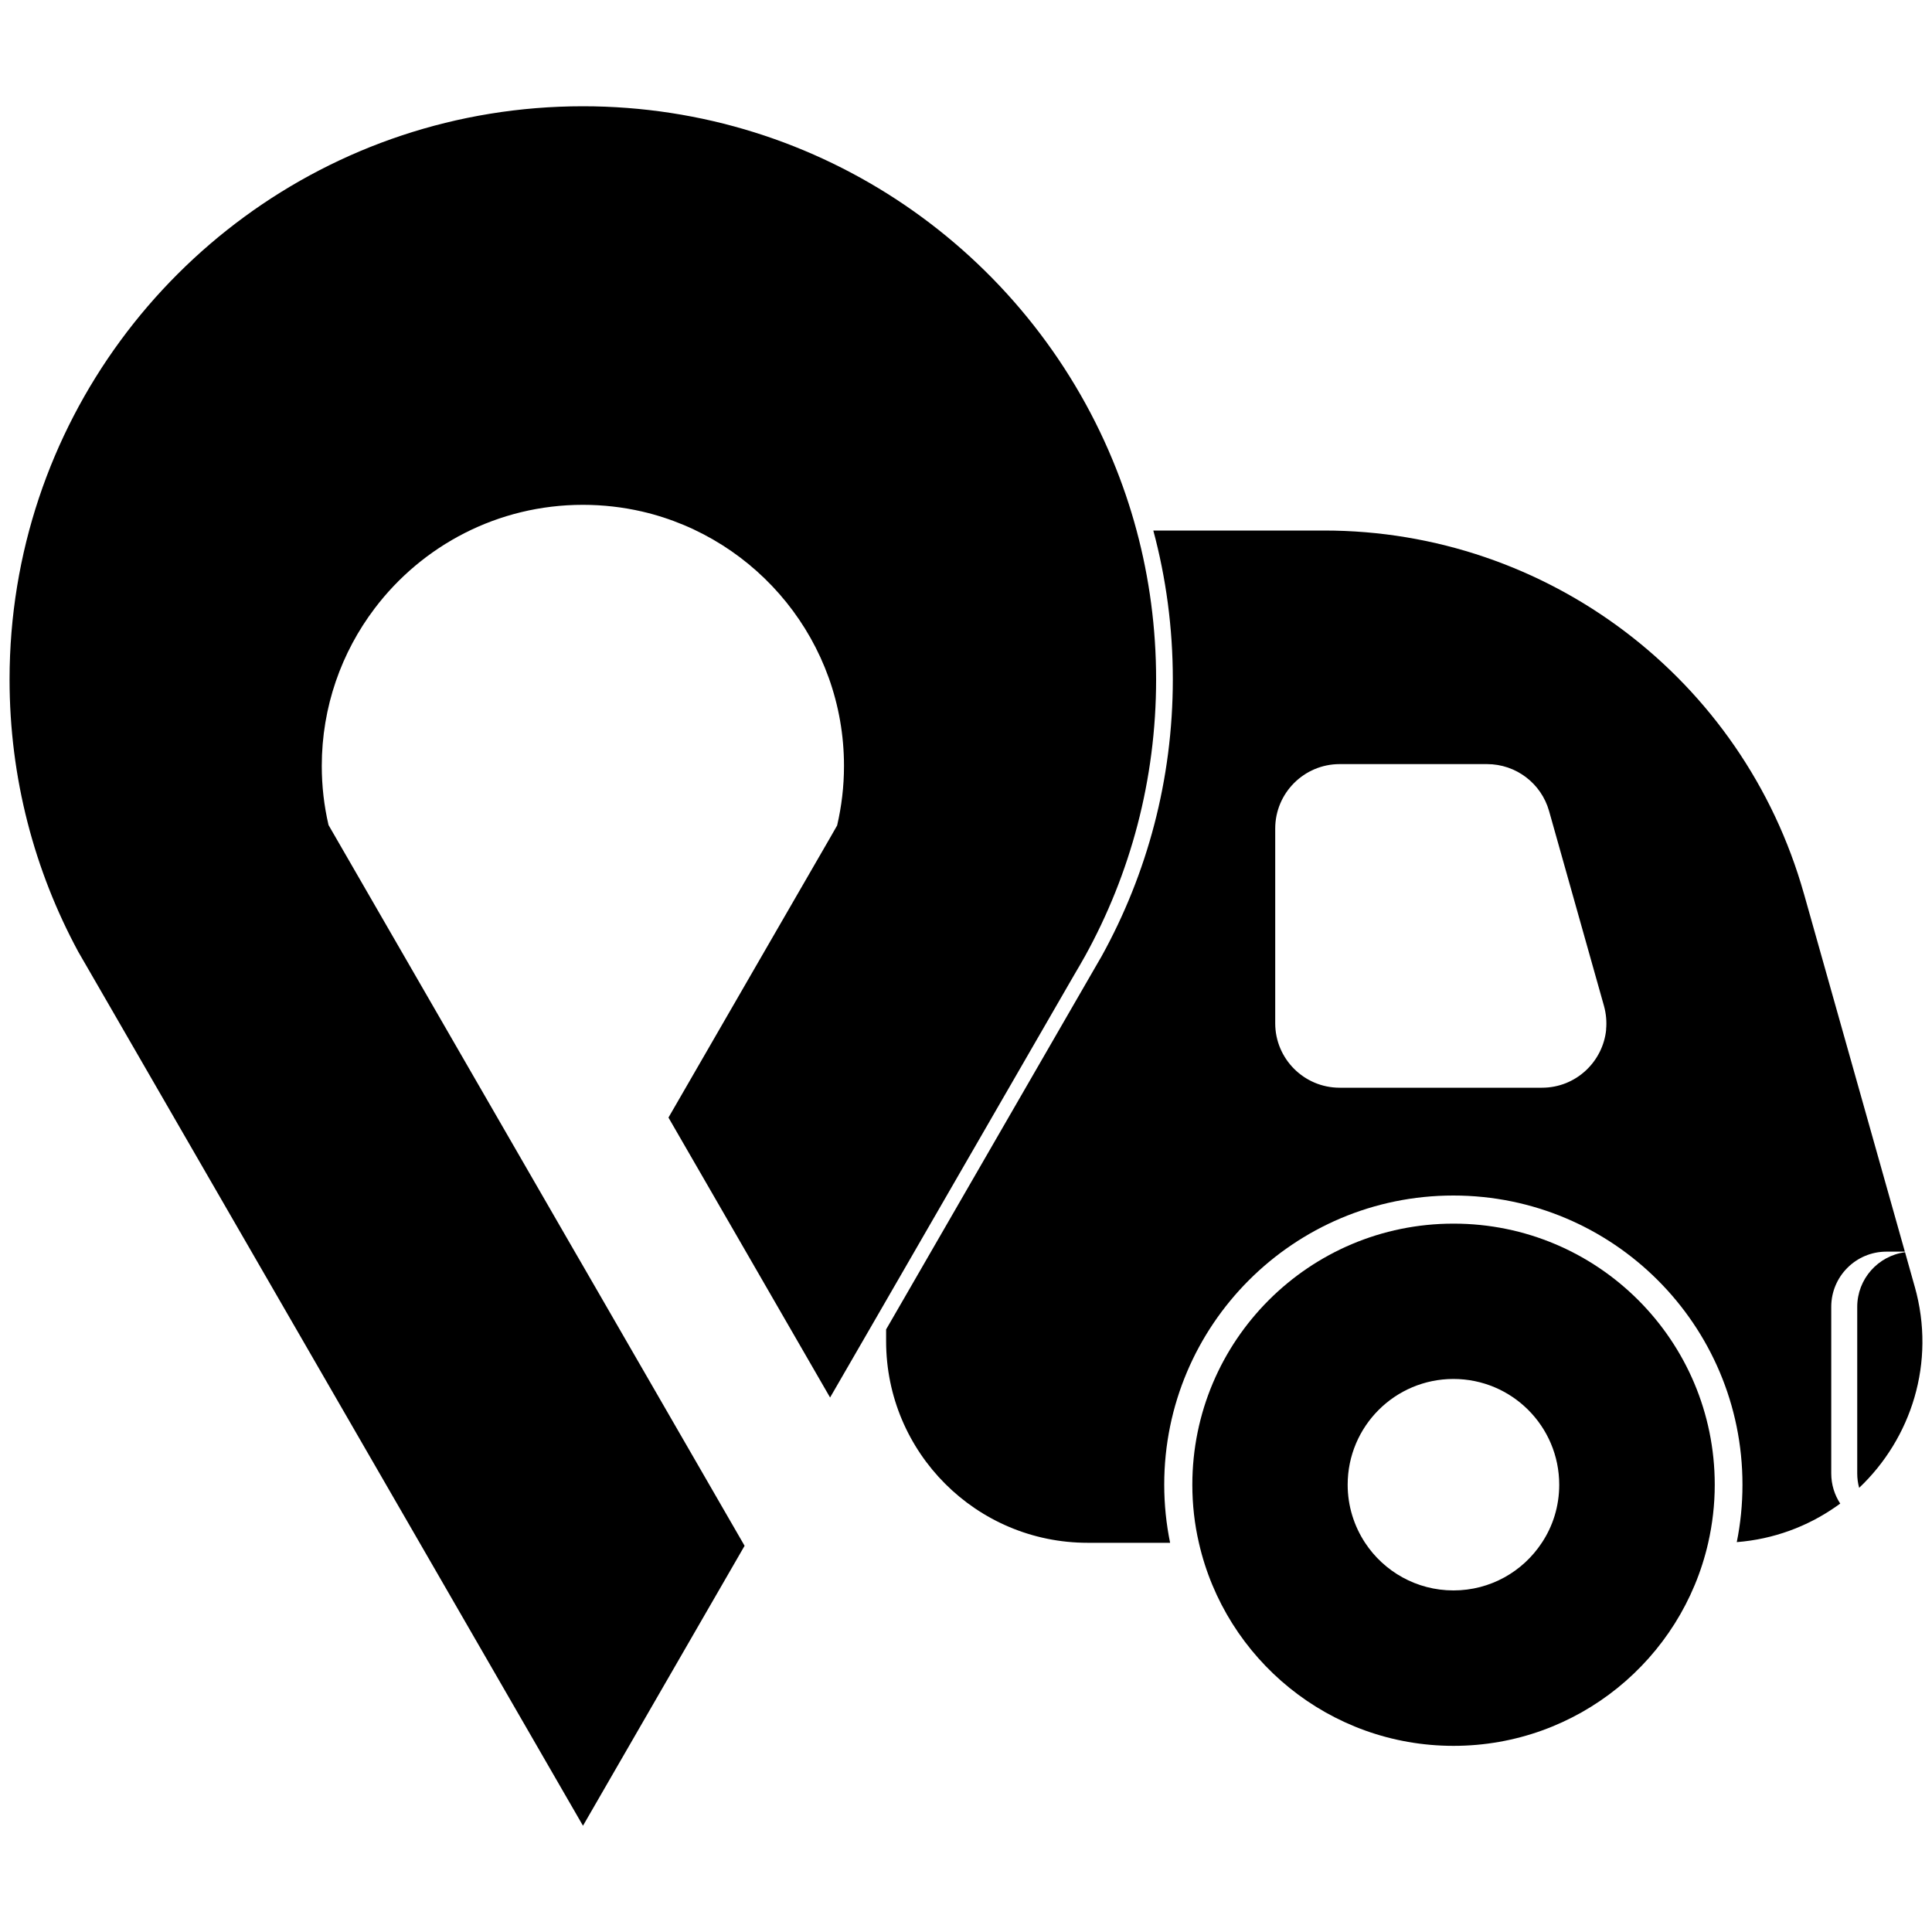 <?xml version="1.0" encoding="UTF-8"?>
<svg id="Layer_1" data-name="Layer 1" xmlns="http://www.w3.org/2000/svg" viewBox="0 0 200 200">
  <path d="m119.68,70.34c0,10.39-2.67,20.15-7.36,28.64l-1.15,1.99-8.5,14.72-10.93,18.93-5.81,10.05-9.87-17.1-6.86-11.88,9.65-16.71,7.09-12.27.72-1.26c.46-1.98.71-4.04.71-6.16,0-12.83-8.94-23.57-20.92-26.34-1.96-.45-4.01-.69-6.11-.69-8.81,0-16.63,4.21-21.56,10.73-3.43,4.53-5.47,10.18-5.47,16.3,0,2.1.24,4.15.7,6.12l7.85,13.6,17.7,30.67.79,1.36,16.73,28.98-16.73,28.98-16.73-28.98L9.74,101.36l-1.63-2.82c-4.54-8.39-7.12-17.99-7.12-28.2,0-6.57,1.07-12.89,3.04-18.79C11.9,27.98,34.13,11,60.34,11c24.73,0,45.93,15.12,54.84,36.63.98,2.36,1.81,4.79,2.48,7.29,1.32,4.92,2.02,10.08,2.02,15.41Z"/>
  <path d="m112.32,98.98c-.37.67-.75,1.33-1.15,1.99l1.15-1.99Z"/>
  <path d="m150.46,126.67c-14.93,0-27.03,12.1-27.03,27.03,0,2.07.23,4.09.68,6.02,2.74,12.03,13.5,21.01,26.36,21.01s23.62-8.98,26.36-21.01c.44-1.94.68-3.95.68-6.02,0-14.93-12.1-27.03-27.03-27.03Zm9.14,33.05c-1.96,2.97-5.32,4.92-9.14,4.92s-7.19-1.96-9.14-4.92c-1.14-1.73-1.81-3.8-1.81-6.02,0-6.05,4.9-10.95,10.95-10.95s10.95,4.9,10.95,10.95c0,2.23-.66,4.3-1.81,6.02Z"/>
  <path d="m198.21,133.19l-1-3.56c-2.79.37-4.95,2.76-4.95,5.66v17.25c0,.51.07,1.01.2,1.48,5.37-5.09,7.98-12.95,5.75-20.84Z"/>
  <path d="m186.74,92.52c-6.27-22.24-26.56-37.6-49.66-37.6h-17.69c1.32,4.91,2.02,10.08,2.02,15.41,0,10.39-2.67,20.15-7.36,28.64l-1.15,1.99-8.5,14.72-10.93,18.93-1.74,3.01v1.22c0,11.53,9.34,20.87,20.87,20.87h8.53c-.4-1.95-.61-3.96-.61-6.02,0-16.53,13.4-29.93,29.93-29.93s29.93,13.4,29.93,29.93c0,2.04-.2,4.03-.59,5.95,3.82-.3,7.31-1.62,10.23-3.65.16-.11.32-.23.48-.34-.59-.9-.93-1.97-.93-3.12v-17.25c0-3.15,2.56-5.71,5.71-5.71h1.91l-10.45-37.06Zm-20.47,14.06c-.32,3.28-3.09,6.02-6.65,6.02h-20.94c-3.68,0-6.67-2.99-6.67-6.67v-20.16c0-3.68,2.99-6.67,6.67-6.67h15.26c2.99,0,5.61,1.99,6.42,4.86l5.68,20.16c.23.83.3,1.67.22,2.47Z"/>
</svg>